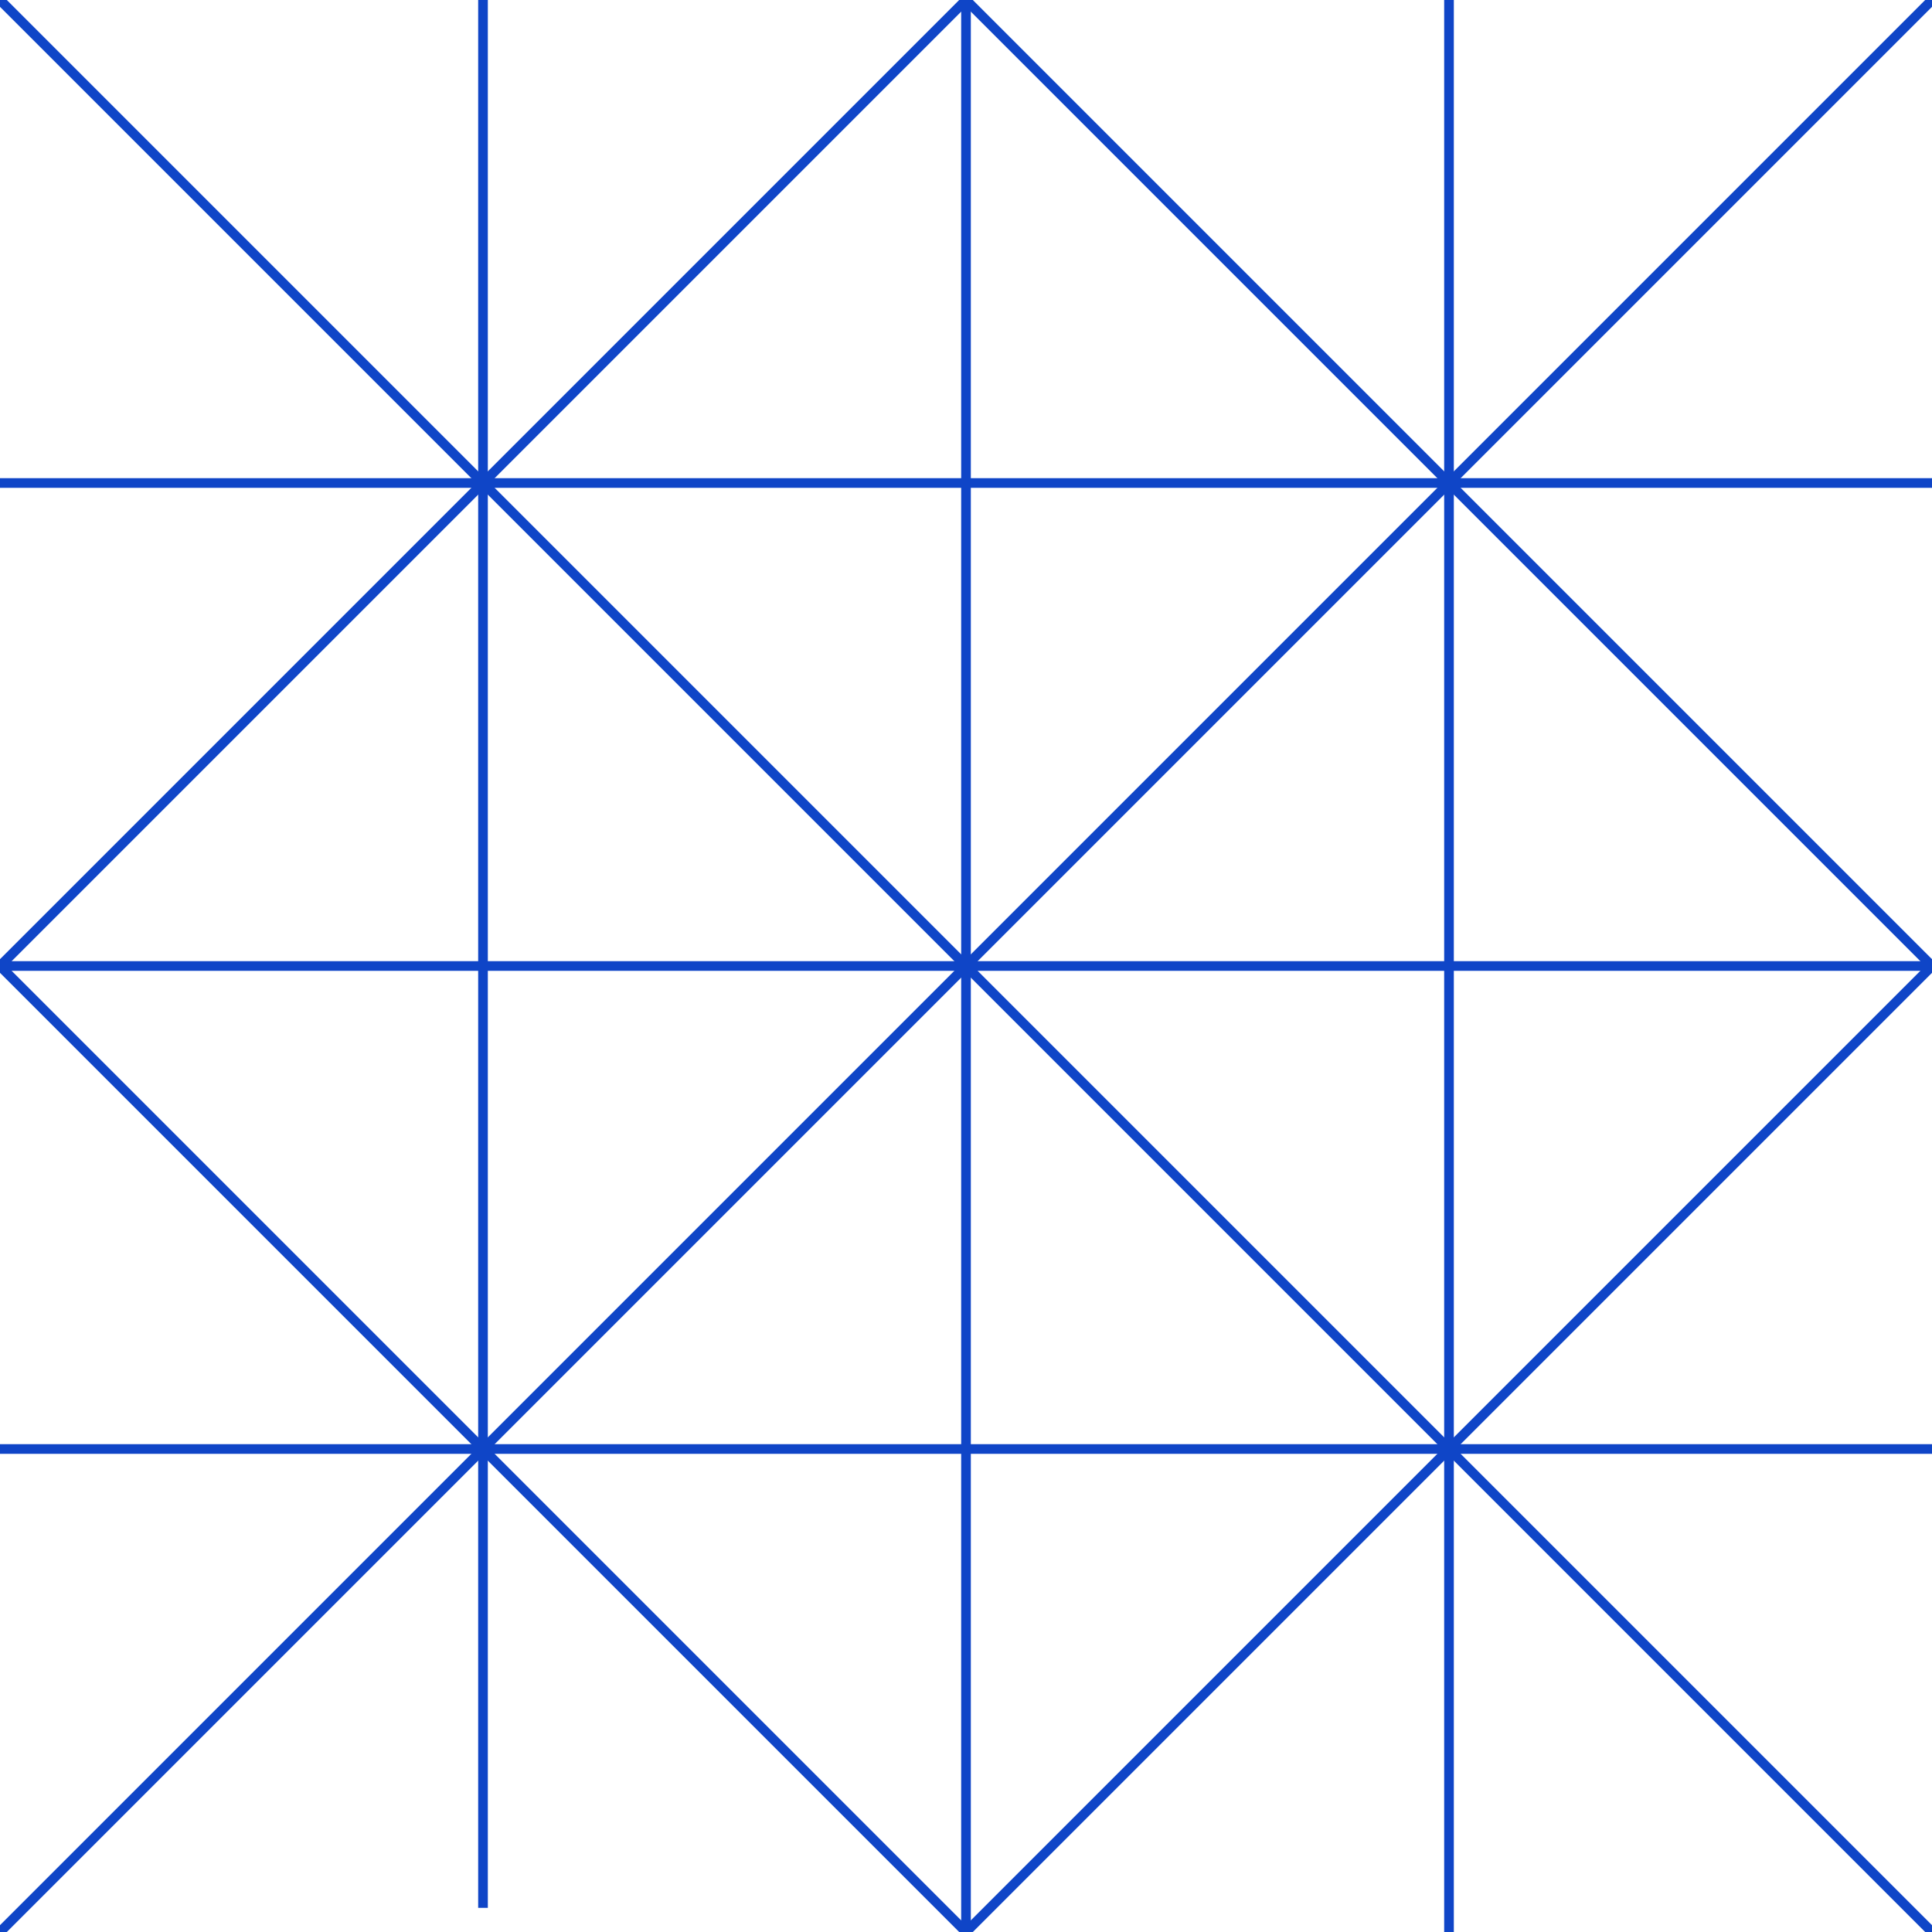 <?xml version="1.0" encoding="UTF-8" standalone="no"?>
<!-- Generator: Gravit.io -->
<svg xmlns="http://www.w3.org/2000/svg" xmlns:xlink="http://www.w3.org/1999/xlink" style="isolation:isolate" viewBox="0 0 200 200" width="200pt" height="200pt"><defs><clipPath id="_clipPath_1cd0tlZ4naEWbgB5m59b0jW5T9AOMiNj"><rect width="200" height="200"/></clipPath></defs><g clip-path="url(#_clipPath_1cd0tlZ4naEWbgB5m59b0jW5T9AOMiNj)"><line x1="0" y1="200" x2="200" y2="0" vector-effect="non-scaling-stroke" stroke-width="1" stroke="rgb(15,69,199)" stroke-linejoin="miter" stroke-linecap="square" stroke-miterlimit="3"/><line x1="-50" y1="150" x2="150" y2="-50" vector-effect="non-scaling-stroke" stroke-width="1" stroke="rgb(15,69,199)" stroke-linejoin="miter" stroke-linecap="square" stroke-miterlimit="3"/><line x1="50" y1="250" x2="250" y2="50" vector-effect="non-scaling-stroke" stroke-width="1" stroke="rgb(15,69,199)" stroke-linejoin="miter" stroke-linecap="square" stroke-miterlimit="3"/><line x1="0" y1="0" x2="200" y2="200" vector-effect="non-scaling-stroke" stroke-width="1" stroke="rgb(15,69,199)" stroke-linejoin="miter" stroke-linecap="square" stroke-miterlimit="3"/><line x1="50" y1="-50" x2="250" y2="150" vector-effect="non-scaling-stroke" stroke-width="1" stroke="rgb(15,69,199)" stroke-linejoin="miter" stroke-linecap="square" stroke-miterlimit="3"/><line x1="-50" y1="50" x2="150" y2="250" vector-effect="non-scaling-stroke" stroke-width="1" stroke="rgb(15,69,199)" stroke-linejoin="miter" stroke-linecap="square" stroke-miterlimit="3"/><line x1="100" y1="0" x2="100" y2="200" vector-effect="non-scaling-stroke" stroke-width="1" stroke="rgb(15,69,199)" stroke-linejoin="miter" stroke-linecap="square" stroke-miterlimit="3"/><line x1="50" y1="-3" x2="50" y2="197" vector-effect="non-scaling-stroke" stroke-width="1" stroke="rgb(15,69,199)" stroke-linejoin="miter" stroke-linecap="square" stroke-miterlimit="3"/><line x1="150" y1="0" x2="150" y2="200" vector-effect="non-scaling-stroke" stroke-width="1" stroke="rgb(15,69,199)" stroke-linejoin="miter" stroke-linecap="square" stroke-miterlimit="3"/><line x1="0" y1="100" x2="200" y2="100" vector-effect="non-scaling-stroke" stroke-width="1" stroke="rgb(15,69,199)" stroke-linejoin="miter" stroke-linecap="square" stroke-miterlimit="3"/><line x1="0" y1="50" x2="200" y2="50" vector-effect="non-scaling-stroke" stroke-width="1" stroke="rgb(15,69,199)" stroke-linejoin="miter" stroke-linecap="square" stroke-miterlimit="3"/><line x1="0" y1="150" x2="200" y2="150" vector-effect="non-scaling-stroke" stroke-width="1" stroke="rgb(15,69,199)" stroke-linejoin="miter" stroke-linecap="square" stroke-miterlimit="3"/></g></svg>